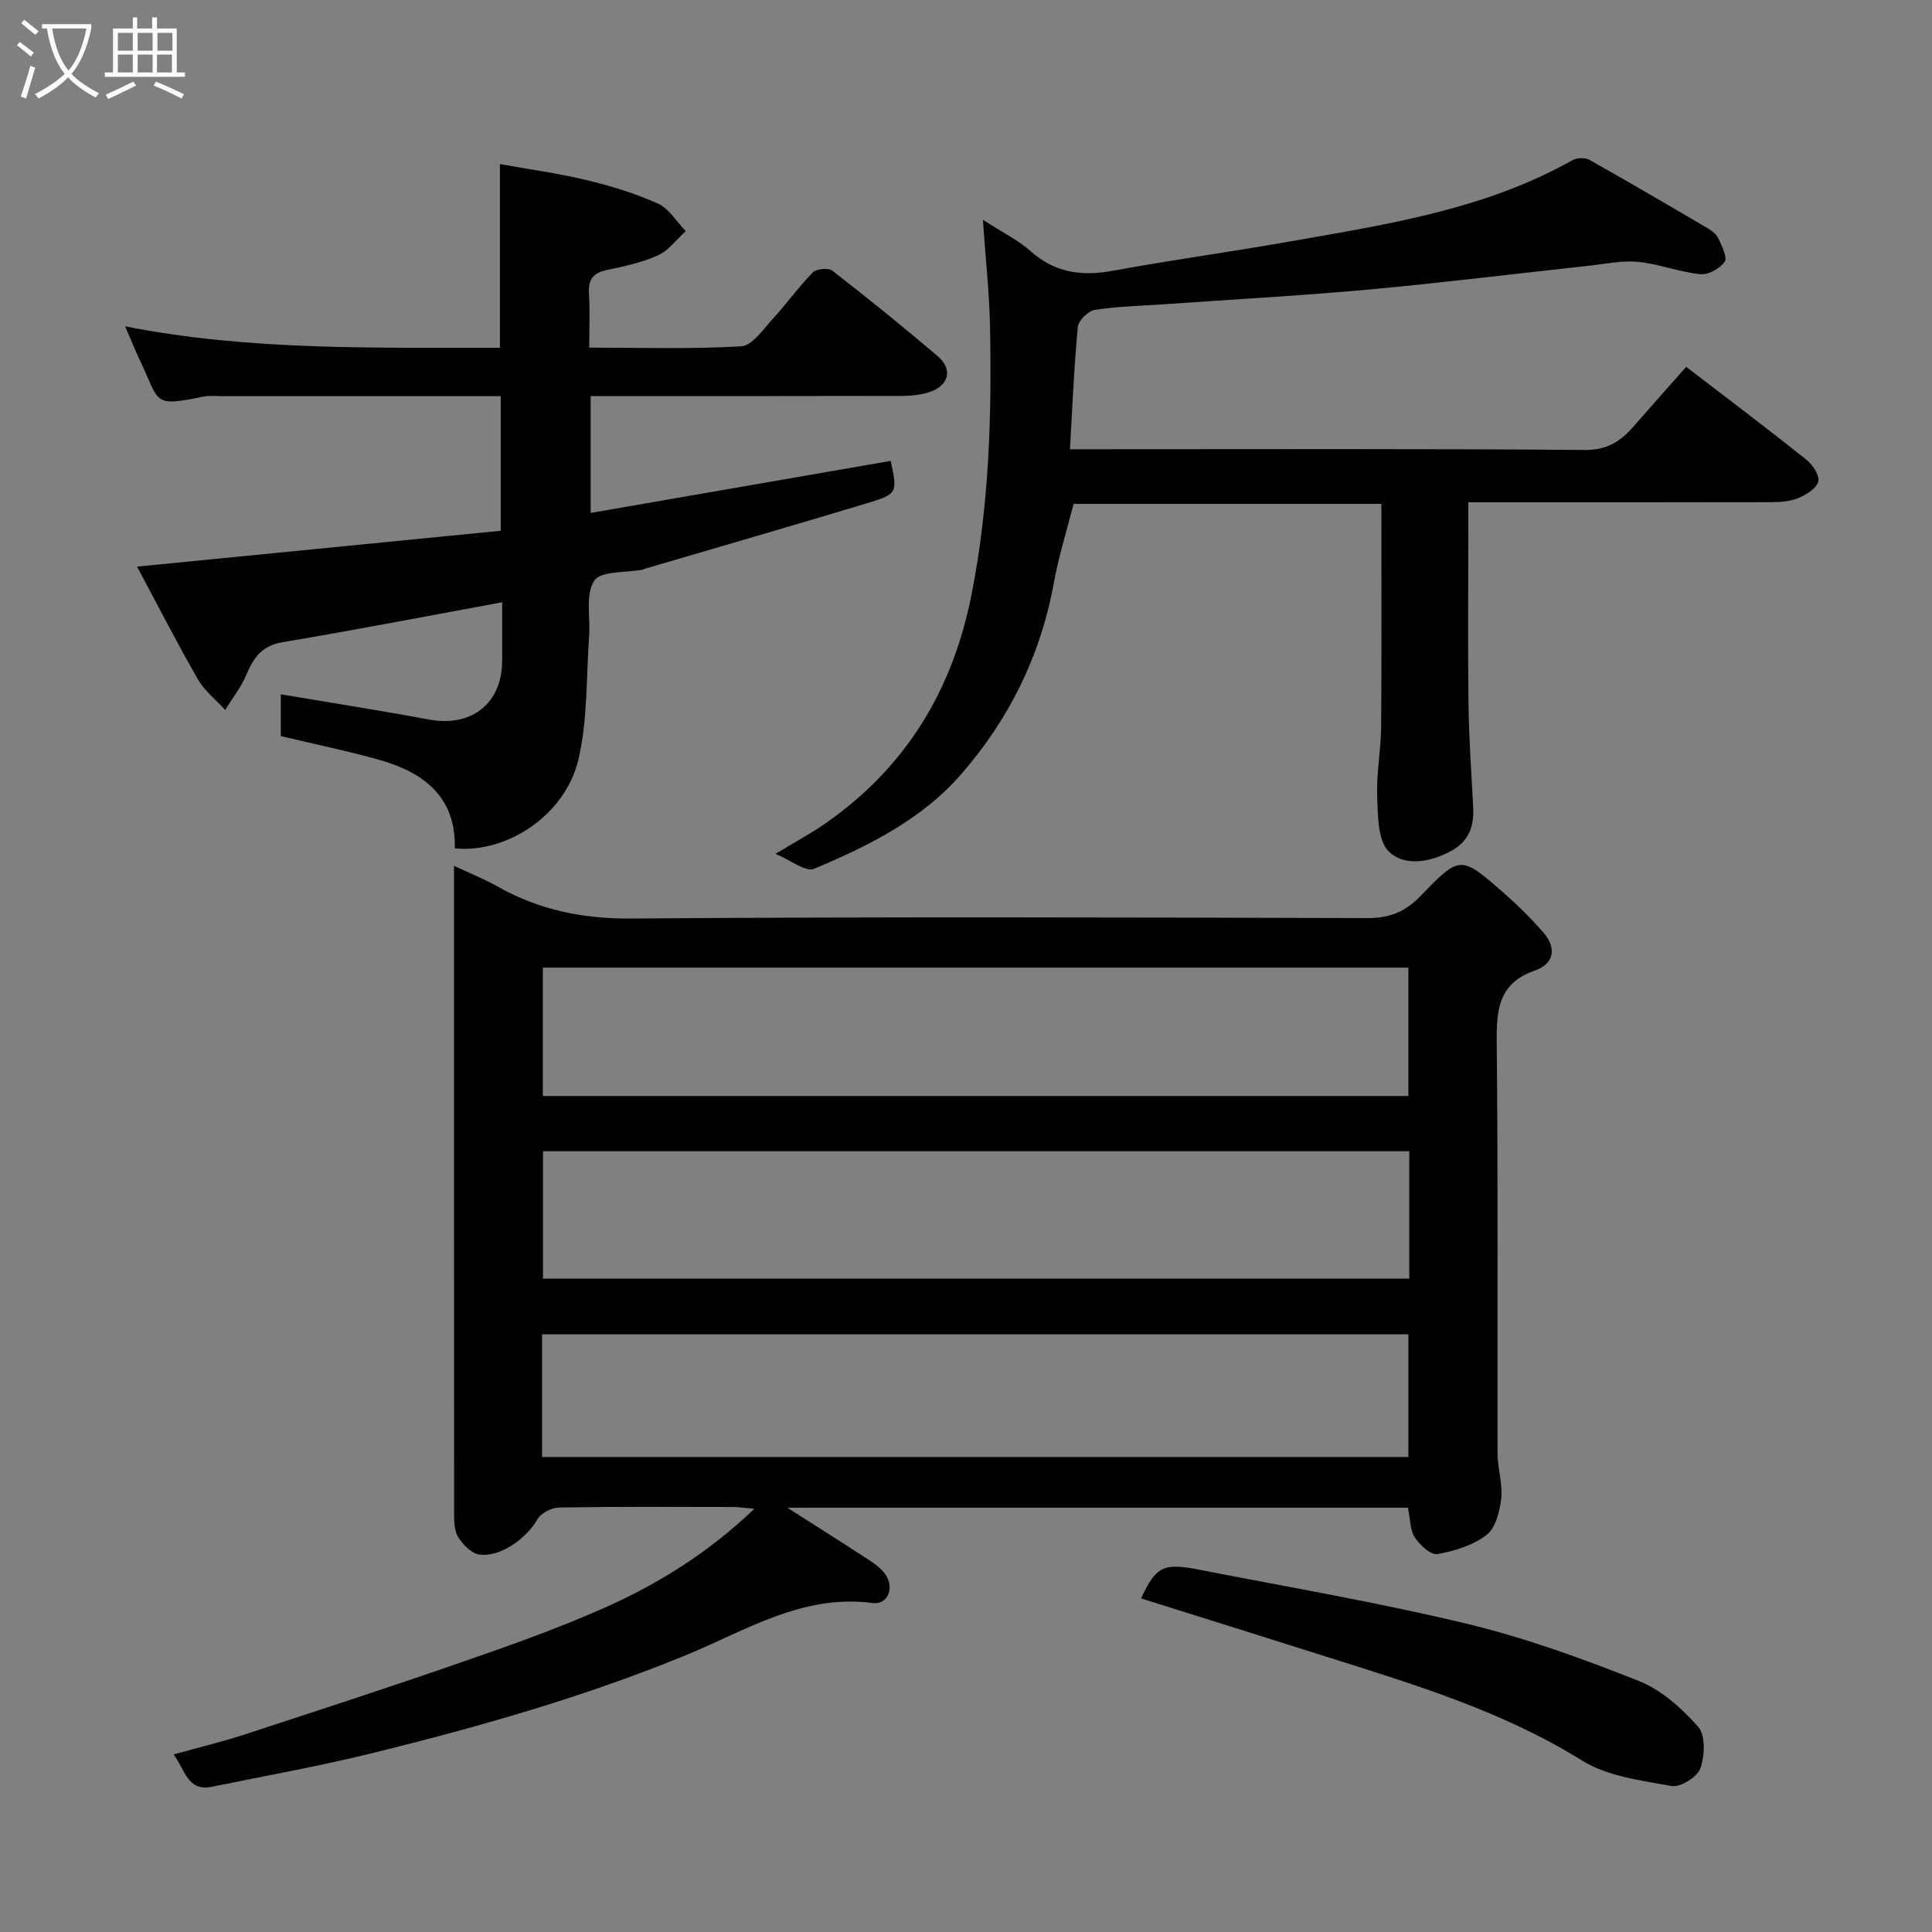 <svg enable-background="new 0 0 400 400" viewBox="0 0 400 400" xmlns="http://www.w3.org/2000/svg"><rect x="0" y="0" width="400" height="400" fill="#808080" stroke="none"/><path d="m6.4 11.7c-1-.8-1.9-1.6-2.9-2.3l.6-.7c.9.7 1.9 1.4 2.9 2.2zm-2.1 8.3c.7-2.1 1.4-4.2 2-6.4.2.1.6.3 1 .4-.7 2.3-1.3 4.4-1.9 6.4zm3-12.8c-1.1-.9-2.1-1.7-2.9-2.4l.6-.7c1 .8 2 1.5 3 2.4zm1.4-1.3v-.9h10.2v.9c-.9 4.2-2.3 7.3-4.1 9.4 1.3 1.4 3.2 2.7 5.7 4-.2.2-.4.5-.7.9-2.5-1.4-4.4-2.7-5.7-4.2-1.4 1.5-3.5 3-6.1 4.4 0 0 0 0-.1-.1-.3-.4-.5-.7-.7-.8 2.7-1.4 4.7-2.8 6.2-4.2-1.8-2.2-3-5.3-3.7-9.4zm9.2 0h-7.1c.6 3.8 1.7 6.7 3.4 8.7 1.7-2 2.9-4.8 3.7-8.7z" fill="#fbfcfa"/><path d="m31.6 3.6h.9v2.3h4.1v9.1h1.7v.9h-16.6v-.9h1.7v-9.1h4.1v-2.3h.9v2.3h3.1v-2.3zm-4 13.3.6.8c-1.9.9-3.8 1.9-5.8 2.8-.2-.3-.3-.6-.5-.9 2-.9 3.9-1.8 5.7-2.7zm-3.2-10.1v3.7h3.1v-3.7zm0 4.5v3.7h3.1v-3.7zm4.1-4.5v3.7h3.1v-3.7zm0 4.5v3.7h3.1v-3.7zm9.1 9.1c-2.1-1.1-4.1-2-5.8-2.7l.5-.8c2.2.9 4.1 1.8 5.8 2.6zm-1.9-13.6h-3.1v3.7h3.1zm-3.2 4.5v3.7h3.1v-3.7z" fill="#fbfcfa"/><g fill="#010101"><path d="m291.51 312.16c-42.57 0-85 0-128.49 0 6.18 3.95 11.61 7.36 16.97 10.87 1.23.8 2.49 1.75 3.31 2.92 1.95 2.77.51 6.35-2.62 5.94-14.51-1.93-26.34 5.74-38.73 10.82-21.01 8.62-42.73 14.79-64.68 20.21-11.05 2.73-22.27 4.74-33.43 7.01-5.06 1.03-5.51-3.53-7.9-6.7 5.11-1.42 9.92-2.56 14.6-4.09 15.3-5 30.61-9.99 45.81-15.27 9.66-3.35 19.34-6.8 28.68-10.94 11.2-4.97 21.59-11.41 31.15-20.55-1.97-.17-3.18-.37-4.4-.37-11.99-.02-23.99-.1-35.98.1-1.57.03-3.81 1.15-4.53 2.44-2.22 3.95-7.75 7.96-12.09 7.29-1.6-.25-3.28-2.01-4.27-3.52-.81-1.24-.89-3.12-.89-4.71-.03-42.98-.02-85.96-.02-128.94 0-1.46 0-2.92 0-5.41 3.49 1.64 6.33 2.76 8.96 4.25 8.64 4.89 17.69 6.74 27.77 6.66 50.81-.38 101.62-.23 152.43-.09 4.53.01 7.8-1.31 10.91-4.54 8.19-8.51 8.34-8.46 17.21-.72 2.93 2.56 5.72 5.33 8.27 8.26 2.8 3.21 2.19 6.48-1.77 7.86-7.62 2.65-7.97 8.22-7.9 15.05.3 28.32.1 56.64.17 84.96.01 3.09 1.09 6.24.76 9.26-.29 2.67-1.14 6.11-3.02 7.57-2.8 2.17-6.64 3.35-10.2 3.98-1.36.24-3.65-1.89-4.68-3.47-1-1.53-.92-3.75-1.4-6.13zm.07-85.25c0-8.88 0-17.71 0-26.57-59.89 0-119.59 0-179.19 0v26.57zm.2 11.44c-60.12 0-119.81 0-179.36 0v26.38h179.36c0-8.85 0-17.45 0-26.38zm-179.55 63.3h179.36c0-8.74 0-17.12 0-25.39-59.99 0-119.56 0-179.36 0z"/><path d="m203.5 45.51c4.17 2.69 7.31 4.2 9.81 6.44 5.07 4.53 10.63 5.3 17.11 4.11 12.2-2.25 24.51-3.92 36.73-6.08 20.06-3.53 40.27-6.6 58.42-16.82.92-.52 2.61-.56 3.51-.06 8.24 4.63 16.4 9.41 24.56 14.21.84.49 1.75 1.22 2.13 2.06.7 1.57 1.93 3.93 1.3 4.83-.98 1.41-3.4 2.75-5.06 2.57-4.33-.45-8.54-2.13-12.88-2.55-3.37-.33-6.85.44-10.28.81-15.16 1.64-30.31 3.53-45.49 4.92-14.1 1.28-28.26 2.05-42.4 3.05-4.77.34-9.57.42-14.28 1.16-1.37.21-3.39 2.19-3.52 3.51-.79 8.19-1.12 16.42-1.64 25.34h6.08c33.5 0 67-.13 100.49.15 4.63.04 7.44-1.78 10.12-4.87 3.58-4.11 7.21-8.17 10.9-12.34 8.5 6.52 16.7 12.71 24.74 19.11 1.33 1.06 2.86 3.2 2.62 4.54-.24 1.38-2.38 2.77-3.99 3.46-1.73.74-3.8.91-5.73.91-20.64.05-41.3.03-62.75.03v6.42c0 11.83-.12 23.67.04 35.5.1 7.1.6 14.2.97 21.3.2 3.89-.9 6.97-4.57 8.96-4.38 2.38-9.67 3.26-12.89.12-2.34-2.28-2.27-7.51-2.42-11.45-.18-4.75.78-9.53.82-14.3.12-15.3.05-30.61.05-46.23-21.26 0-42.19 0-63.72 0-1.35 5.3-3.1 10.85-4.13 16.52-2.74 15.03-9.33 28.23-19.26 39.58-8.13 9.3-19.16 14.76-30.36 19.46-1.72.72-4.8-1.79-7.97-3.1 4.15-2.52 7.48-4.29 10.54-6.44 16.44-11.54 26.07-27.33 30-47.02 3.71-18.61 4.26-37.35 3.86-56.19-.16-6.76-.9-13.51-1.46-21.62z"/><path d="m122.29 106.2c21.07-3.66 41.6-7.22 62.13-10.78 1.4 6.66 1.45 6.85-5.05 8.81-15.24 4.6-30.54 9.02-45.82 13.51-.16.05-.3.15-.46.19-3.49.68-8.71.23-10.07 2.31-1.87 2.85-.76 7.62-1.05 11.56-.62 8.52-.28 17.28-2.23 25.49-2.72 11.46-14.77 19.43-25.58 18.35.27-10.62-6.39-15.71-15.6-18.31-6.68-1.88-13.5-3.28-20.42-4.93 0-2.92 0-5.89 0-8.65 10.29 1.74 20.5 3.33 30.66 5.22 8.84 1.64 15.17-3.33 15.17-12.22 0-4.14 0-8.28 0-12.06-15.37 2.83-30.39 5.74-45.47 8.27-4.32.72-6.03 3.26-7.53 6.81-1.08 2.56-2.87 4.82-4.35 7.21-1.9-2.09-4.25-3.91-5.63-6.3-4.3-7.48-8.23-15.17-12.61-23.37 25.51-2.51 50.27-4.95 75.29-7.42 0-9.27 0-18.33 0-27.87-6.81 0-13.43 0-20.05 0-12.5 0-24.99 0-37.49 0-1.33 0-2.71-.17-3.99.09-10.72 2.2-8.99 1.25-13.15-7.46-1.04-2.18-1.93-4.44-3.07-7.08 25.85 5.09 51.68 4.37 77.58 4.43 0-12.73 0-25.07 0-38.03 5.91 1.07 11.98 1.89 17.9 3.31 5.04 1.21 10.09 2.74 14.8 4.86 2.31 1.04 3.88 3.76 5.78 5.71-1.91 1.72-3.55 4.02-5.78 5.03-3.37 1.52-7.11 2.28-10.75 3.07-2.81.62-3.68 2.11-3.51 4.87.22 3.47.05 6.97.05 11.15 10.65 0 21.09.34 31.48-.27 2.27-.13 4.5-3.48 6.46-5.61 2.89-3.14 5.37-6.65 8.35-9.69.75-.77 3.24-.99 4.06-.35 7.38 5.73 14.66 11.61 21.78 17.67 3.27 2.78 2.34 6.22-1.86 7.51-1.68.52-3.53.73-5.3.74-19.65.05-39.32.03-58.98.03-1.8 0-3.6 0-5.69 0z"/><path d="m236.25 330.94c3.04-6.59 4.57-7.42 11.94-5.97 18.54 3.63 37.19 6.8 55.54 11.22 12.11 2.92 23.96 7.23 35.56 11.83 4.67 1.85 8.91 5.66 12.3 9.5 1.55 1.75 1.37 6.02.45 8.61-.63 1.78-4.13 3.96-5.93 3.64-6.34-1.14-13.3-1.99-18.57-5.27-16.44-10.23-34.62-15.71-52.78-21.45-12.68-4.03-25.38-7.99-38.51-12.11z"/></g></svg>